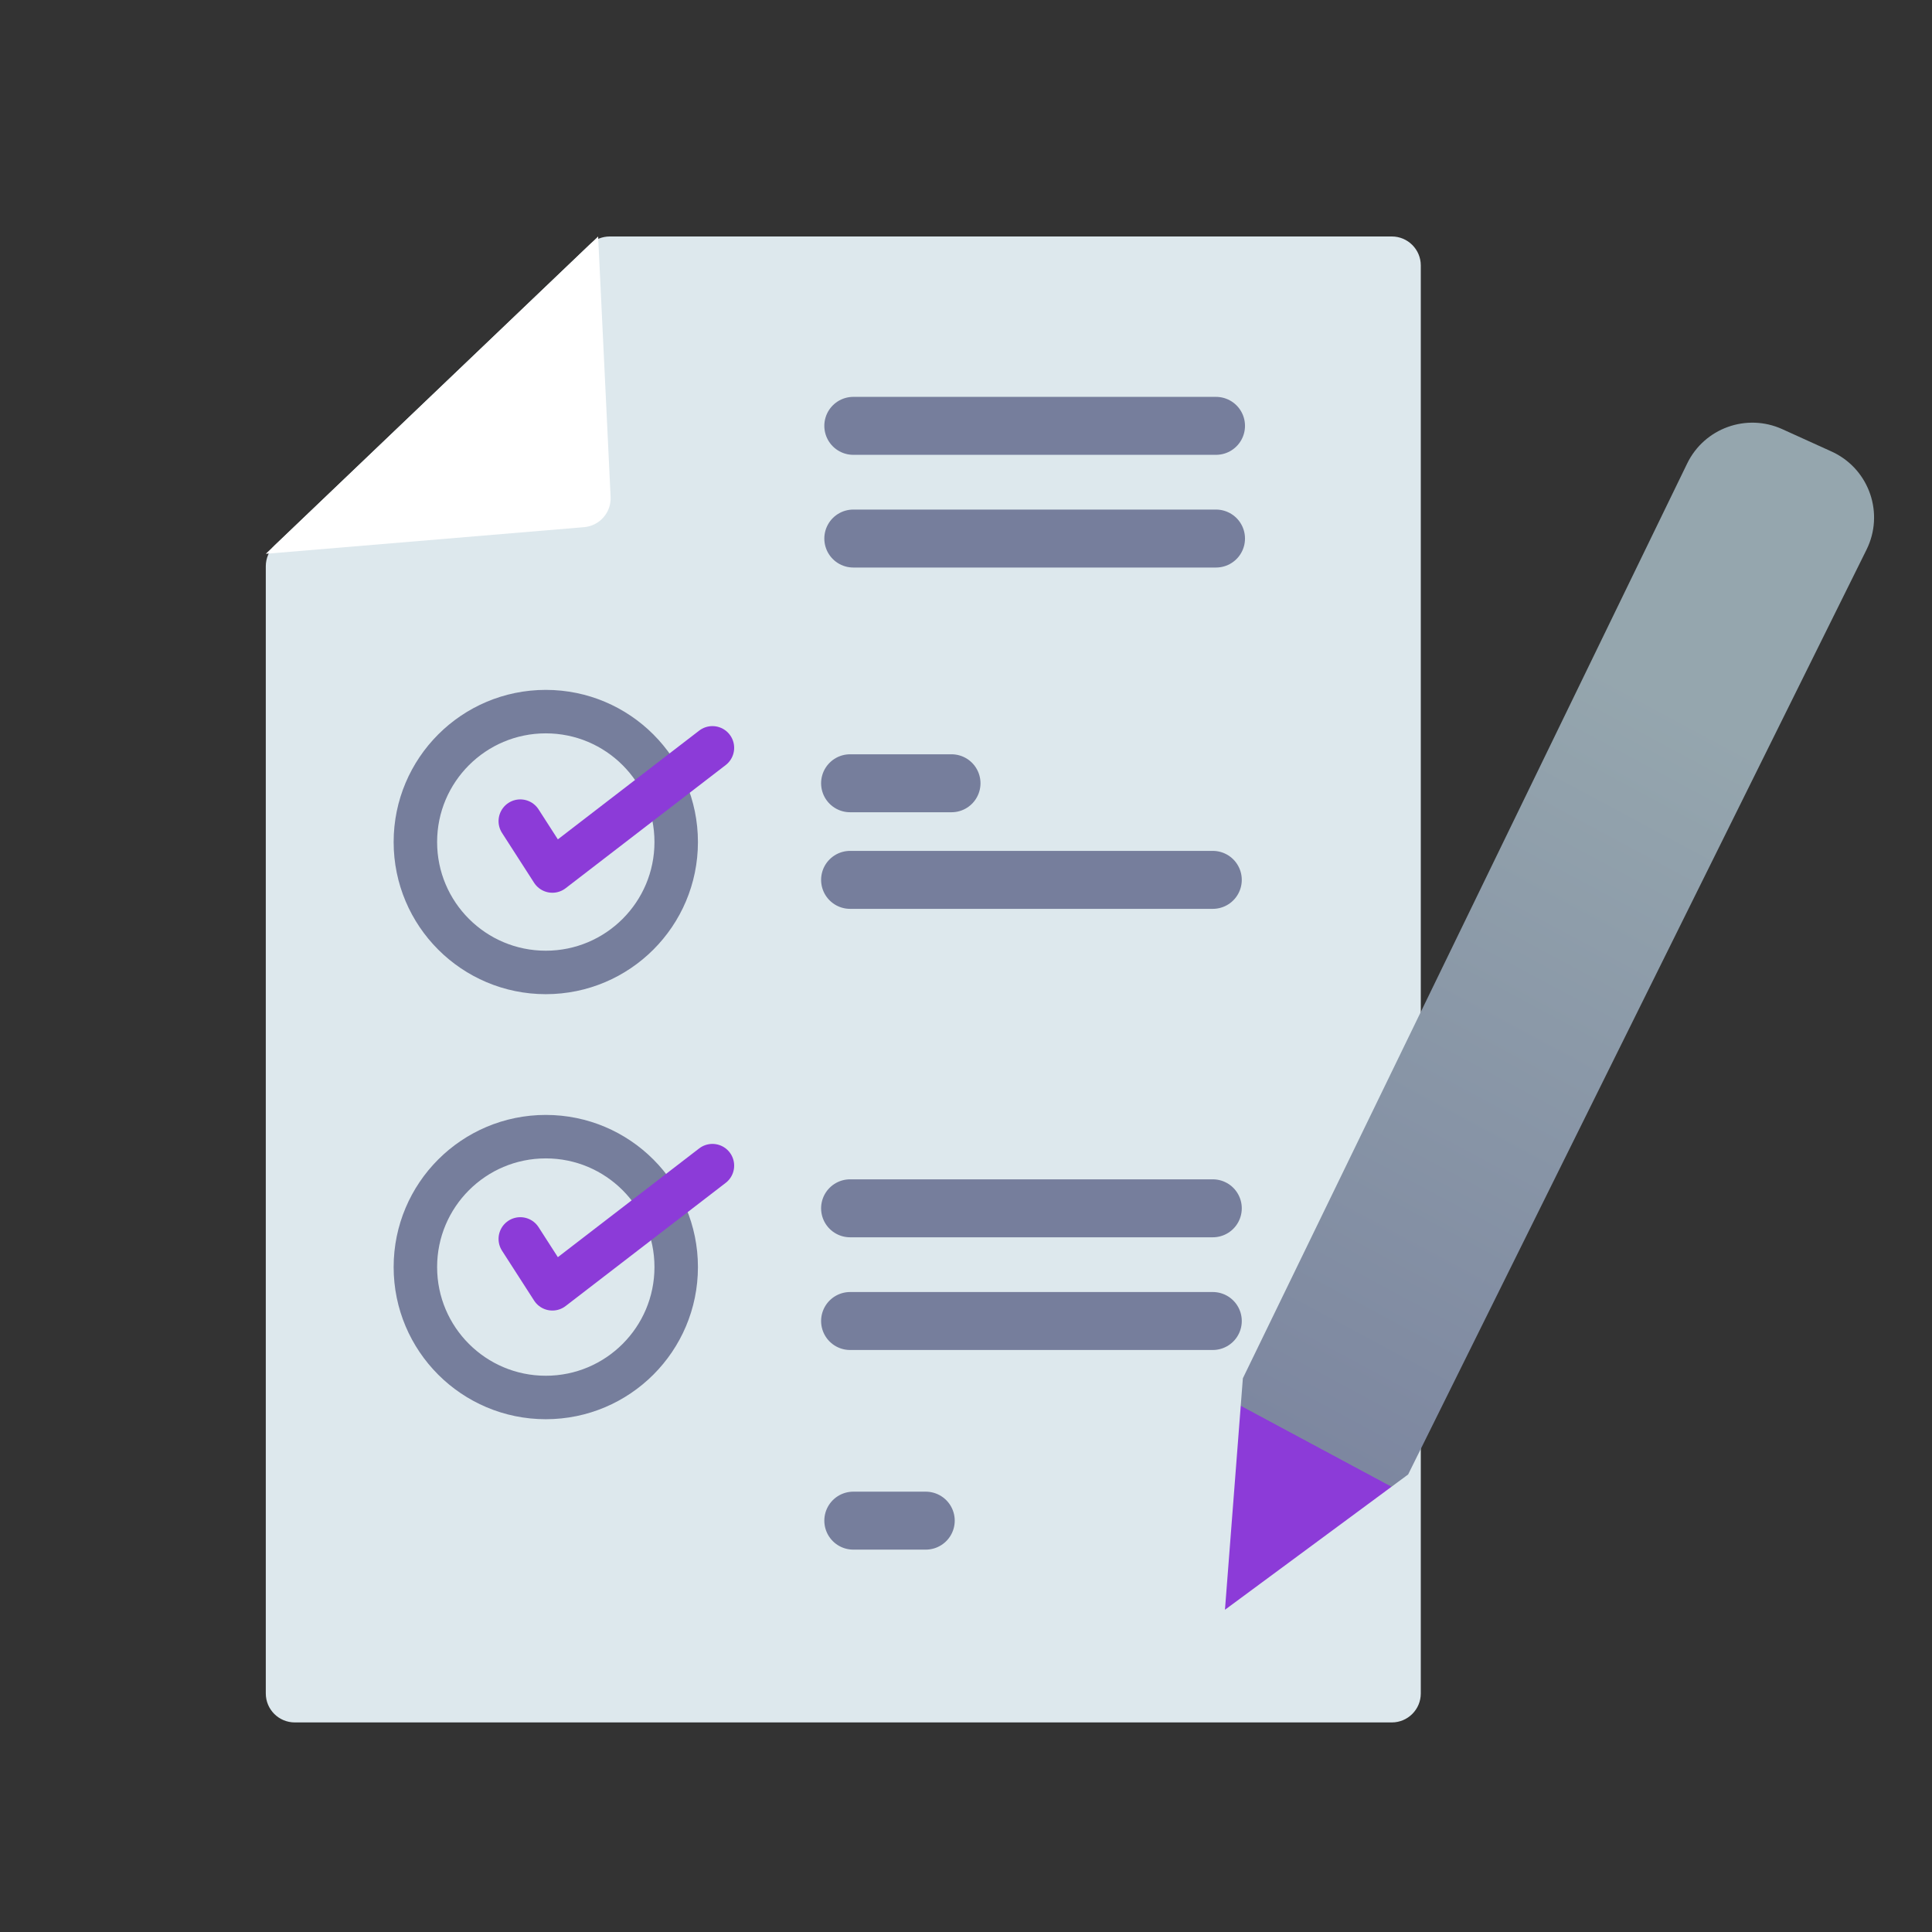 <?xml version="1.0" encoding="UTF-8"?>
<svg width="120px" height="120px" viewBox="0 0 120 120" version="1.1" xmlns="http://www.w3.org/2000/svg" xmlns:xlink="http://www.w3.org/1999/xlink">
    <rect x="0" y="0" width="120" height="120" fill="#333333" stroke="none"/>
    <!-- Generator: Sketch 64 (93537) - https://sketch.com -->
    <title>mode_Assessment</title>
    <desc>Created with Sketch.</desc>
    <defs>
        <linearGradient x1="11.997%" y1="84.382%" x2="72.206%" y2="25.432%" id="linearGradient-1">
            <stop stop-color="#8C3BD8" offset="0%"></stop>
            <stop stop-color="#7D87A0" offset="0.066%"></stop>
            <stop stop-color="#95A6AE" offset="100%"></stop>
        </linearGradient>
    </defs>
    <g id="Symbols" stroke="none" stroke-width="1" fill="none" fill-rule="evenodd">
        <g id="Group-7-Copy" transform="translate(16, 14)">
            <path d="M21.873,0.688 L70.448,0.688 C71.442,0.688 72.248,1.494 72.248,2.488 L72.248,91.183 C72.248,92.177 71.442,92.983 70.448,92.983 L2.309,92.983 C1.315,92.983 0.509,92.177 0.509,91.183 L0.509,21.168 C0.509,20.677 0.711,20.206 1.066,19.867 L20.63,1.186 C20.964,0.866 21.41,0.688 21.873,0.688 Z" id="Path-3" fill="#DDE8ED"></path>
            <g id="Group-10" transform="translate(9.8, 30.2)">
                <circle id="Oval" stroke="#767E9C" stroke-width="2.7" cx="8.1" cy="8.1" r="8.1"></circle>
                <polyline id="Path-5" stroke="#8C3BD8" stroke-width="2.7" stroke-linecap="round" stroke-linejoin="round" points="6.516 6.802 8.509 9.9 18.45 2.25"></polyline>
                <line x1="27" y1="4.45" x2="33.3" y2="4.45" id="Path-15-Copy-2" stroke="#767E9C" stroke-width="3.6" stroke-linecap="round" stroke-linejoin="round"></line>
                <line x1="27" y1="10.45" x2="49.529" y2="10.45" id="Path-15-Copy-3" stroke="#767E9C" stroke-width="3.6" stroke-linecap="round" stroke-linejoin="round"></line>
            </g>
            <g id="Group-9" transform="translate(9.8, 56.6)">
                <circle id="Oval-Copy" stroke="#767E9C" stroke-width="2.7" cx="8.1" cy="8.1" r="8.1"></circle>
                <polyline id="Path-5-Copy" stroke="#8C3BD8" stroke-width="2.7" stroke-linecap="round" stroke-linejoin="round" points="6.516 6.352 8.509 9.45 18.45 1.8"></polyline>
                <line x1="27" y1="4.45" x2="49.529" y2="4.45" id="Path-15-Copy-4" stroke="#767E9C" stroke-width="3.6" stroke-linecap="round" stroke-linejoin="round"></line>
                <line x1="27" y1="11.45" x2="49.529" y2="11.45" id="Path-15-Copy-5" stroke="#767E9C" stroke-width="3.6" stroke-linecap="round" stroke-linejoin="round"></line>
            </g>
            <path d="M0.509,20.398 L20.278,18.743 C21.244,18.662 21.972,17.831 21.926,16.863 L21.151,0.688 L21.151,0.688 L0.509,20.398 Z" id="Path-4" fill="#FFFFFF"></path>
            <g id="Group" transform="translate(40.892, 7.398)" fill="url(#linearGradient-1)">
                <path d="M57.414,11.76 L13.609,57.271 L13.609,57.271 L8.108,70.602 L21.524,66.126 L66.354,20.294 C68.091,18.517 68.06,15.668 66.283,13.93 C66.247,13.895 66.209,13.859 66.172,13.825 L63.691,11.559 C61.89,9.913 59.106,10.003 57.414,11.76 Z" id="Path-6" transform="translate(38.859, 39.602) rotate(-18) translate(-38.859, -39.602) "></path>
            </g>
            <line x1="37" y1="12.45" x2="59.529" y2="12.45" id="Path-15" stroke="#767E9C" stroke-width="3.6" stroke-linecap="round" stroke-linejoin="round"></line>
            <line x1="37" y1="19.45" x2="59.529" y2="19.45" id="Path-15-Copy" stroke="#767E9C" stroke-width="3.6" stroke-linecap="round" stroke-linejoin="round"></line>
            <line x1="37" y1="80.45" x2="41.5" y2="80.45" id="Path-15-Copy-6" stroke="#767E9C" stroke-width="3.6" stroke-linecap="round" stroke-linejoin="round"></line>
        </g>
    </g>
</svg>